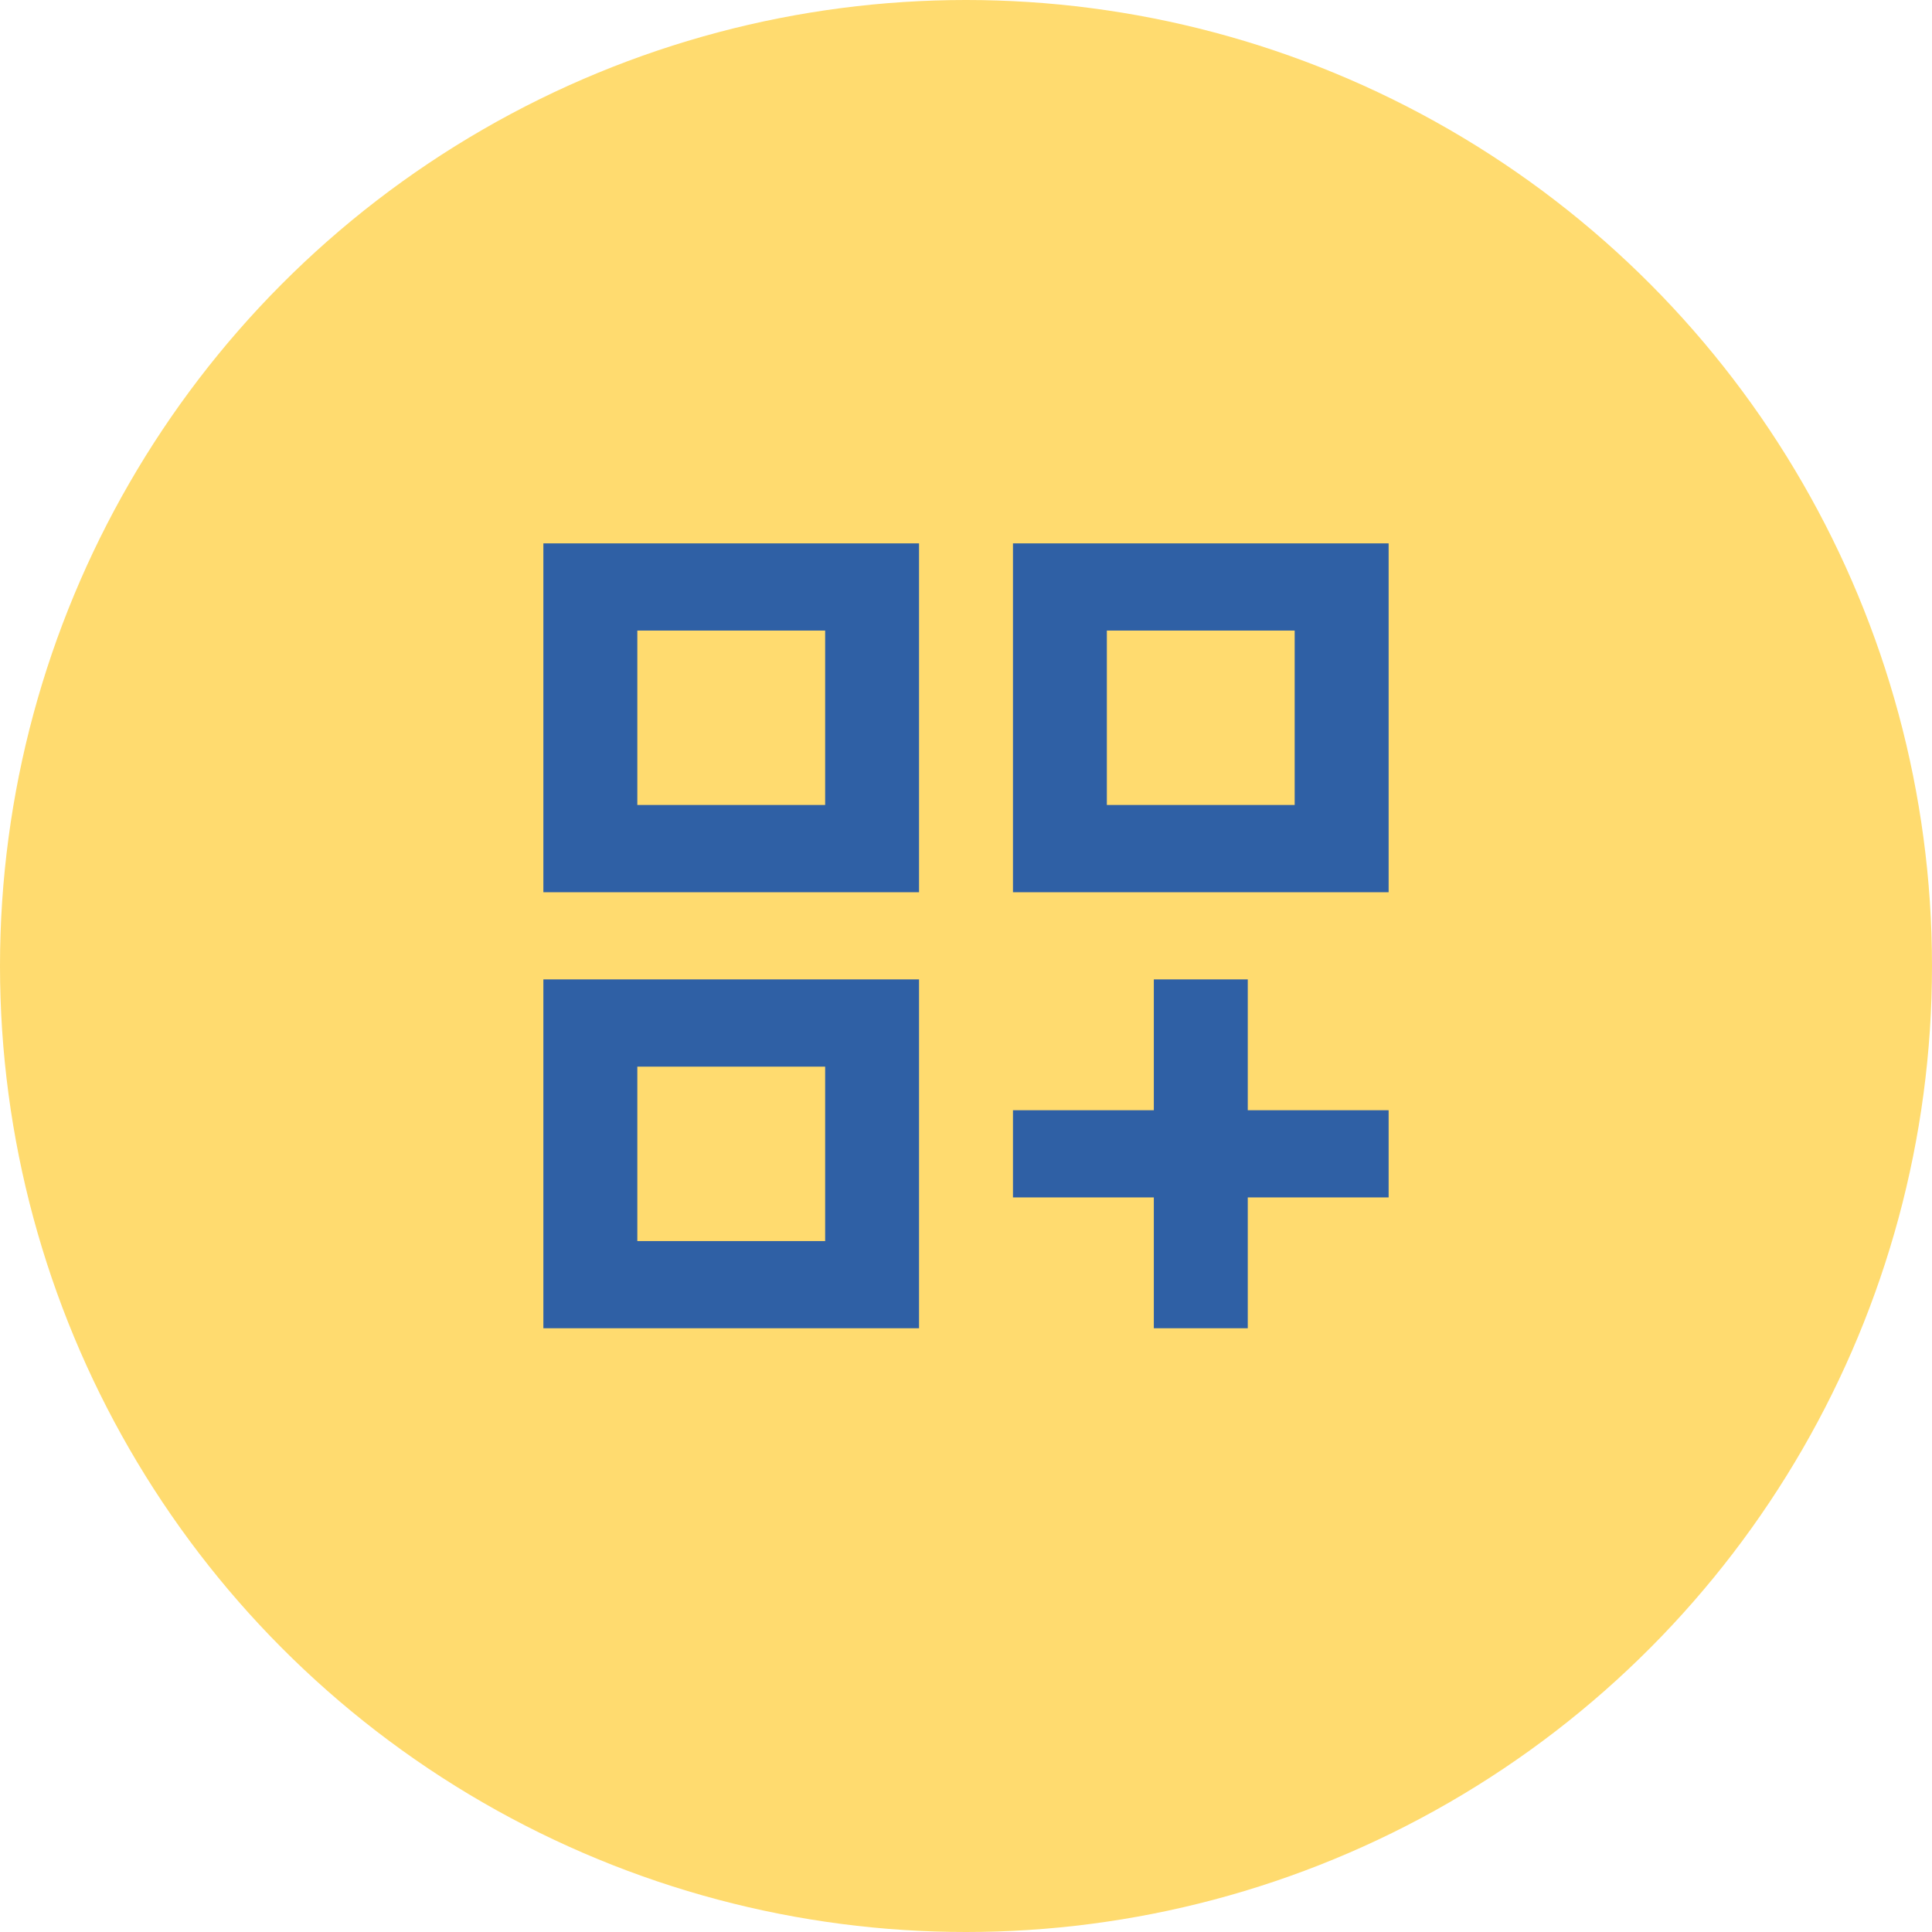 <svg width="32" height="32" viewBox="0 0 32 32" fill="none" xmlns="http://www.w3.org/2000/svg">
<circle cx="16" cy="16" r="16" fill="#FFDB6F"/>
<path d="M9 22H15.222V16.222H9V22ZM10.556 17.667H13.667V20.556H10.556V17.667ZM9 14.778H15.222V9H9V14.778ZM10.556 10.444H13.667V13.333H10.556V10.444ZM16.778 9V14.778H23V9H16.778ZM21.444 13.333H18.333V10.444H21.444V13.333ZM20.667 18.389H23V19.833H20.667V22H19.111V19.833H16.778V18.389H19.111V16.222H20.667V18.389Z" fill="#2F60A5"/>
</svg>
